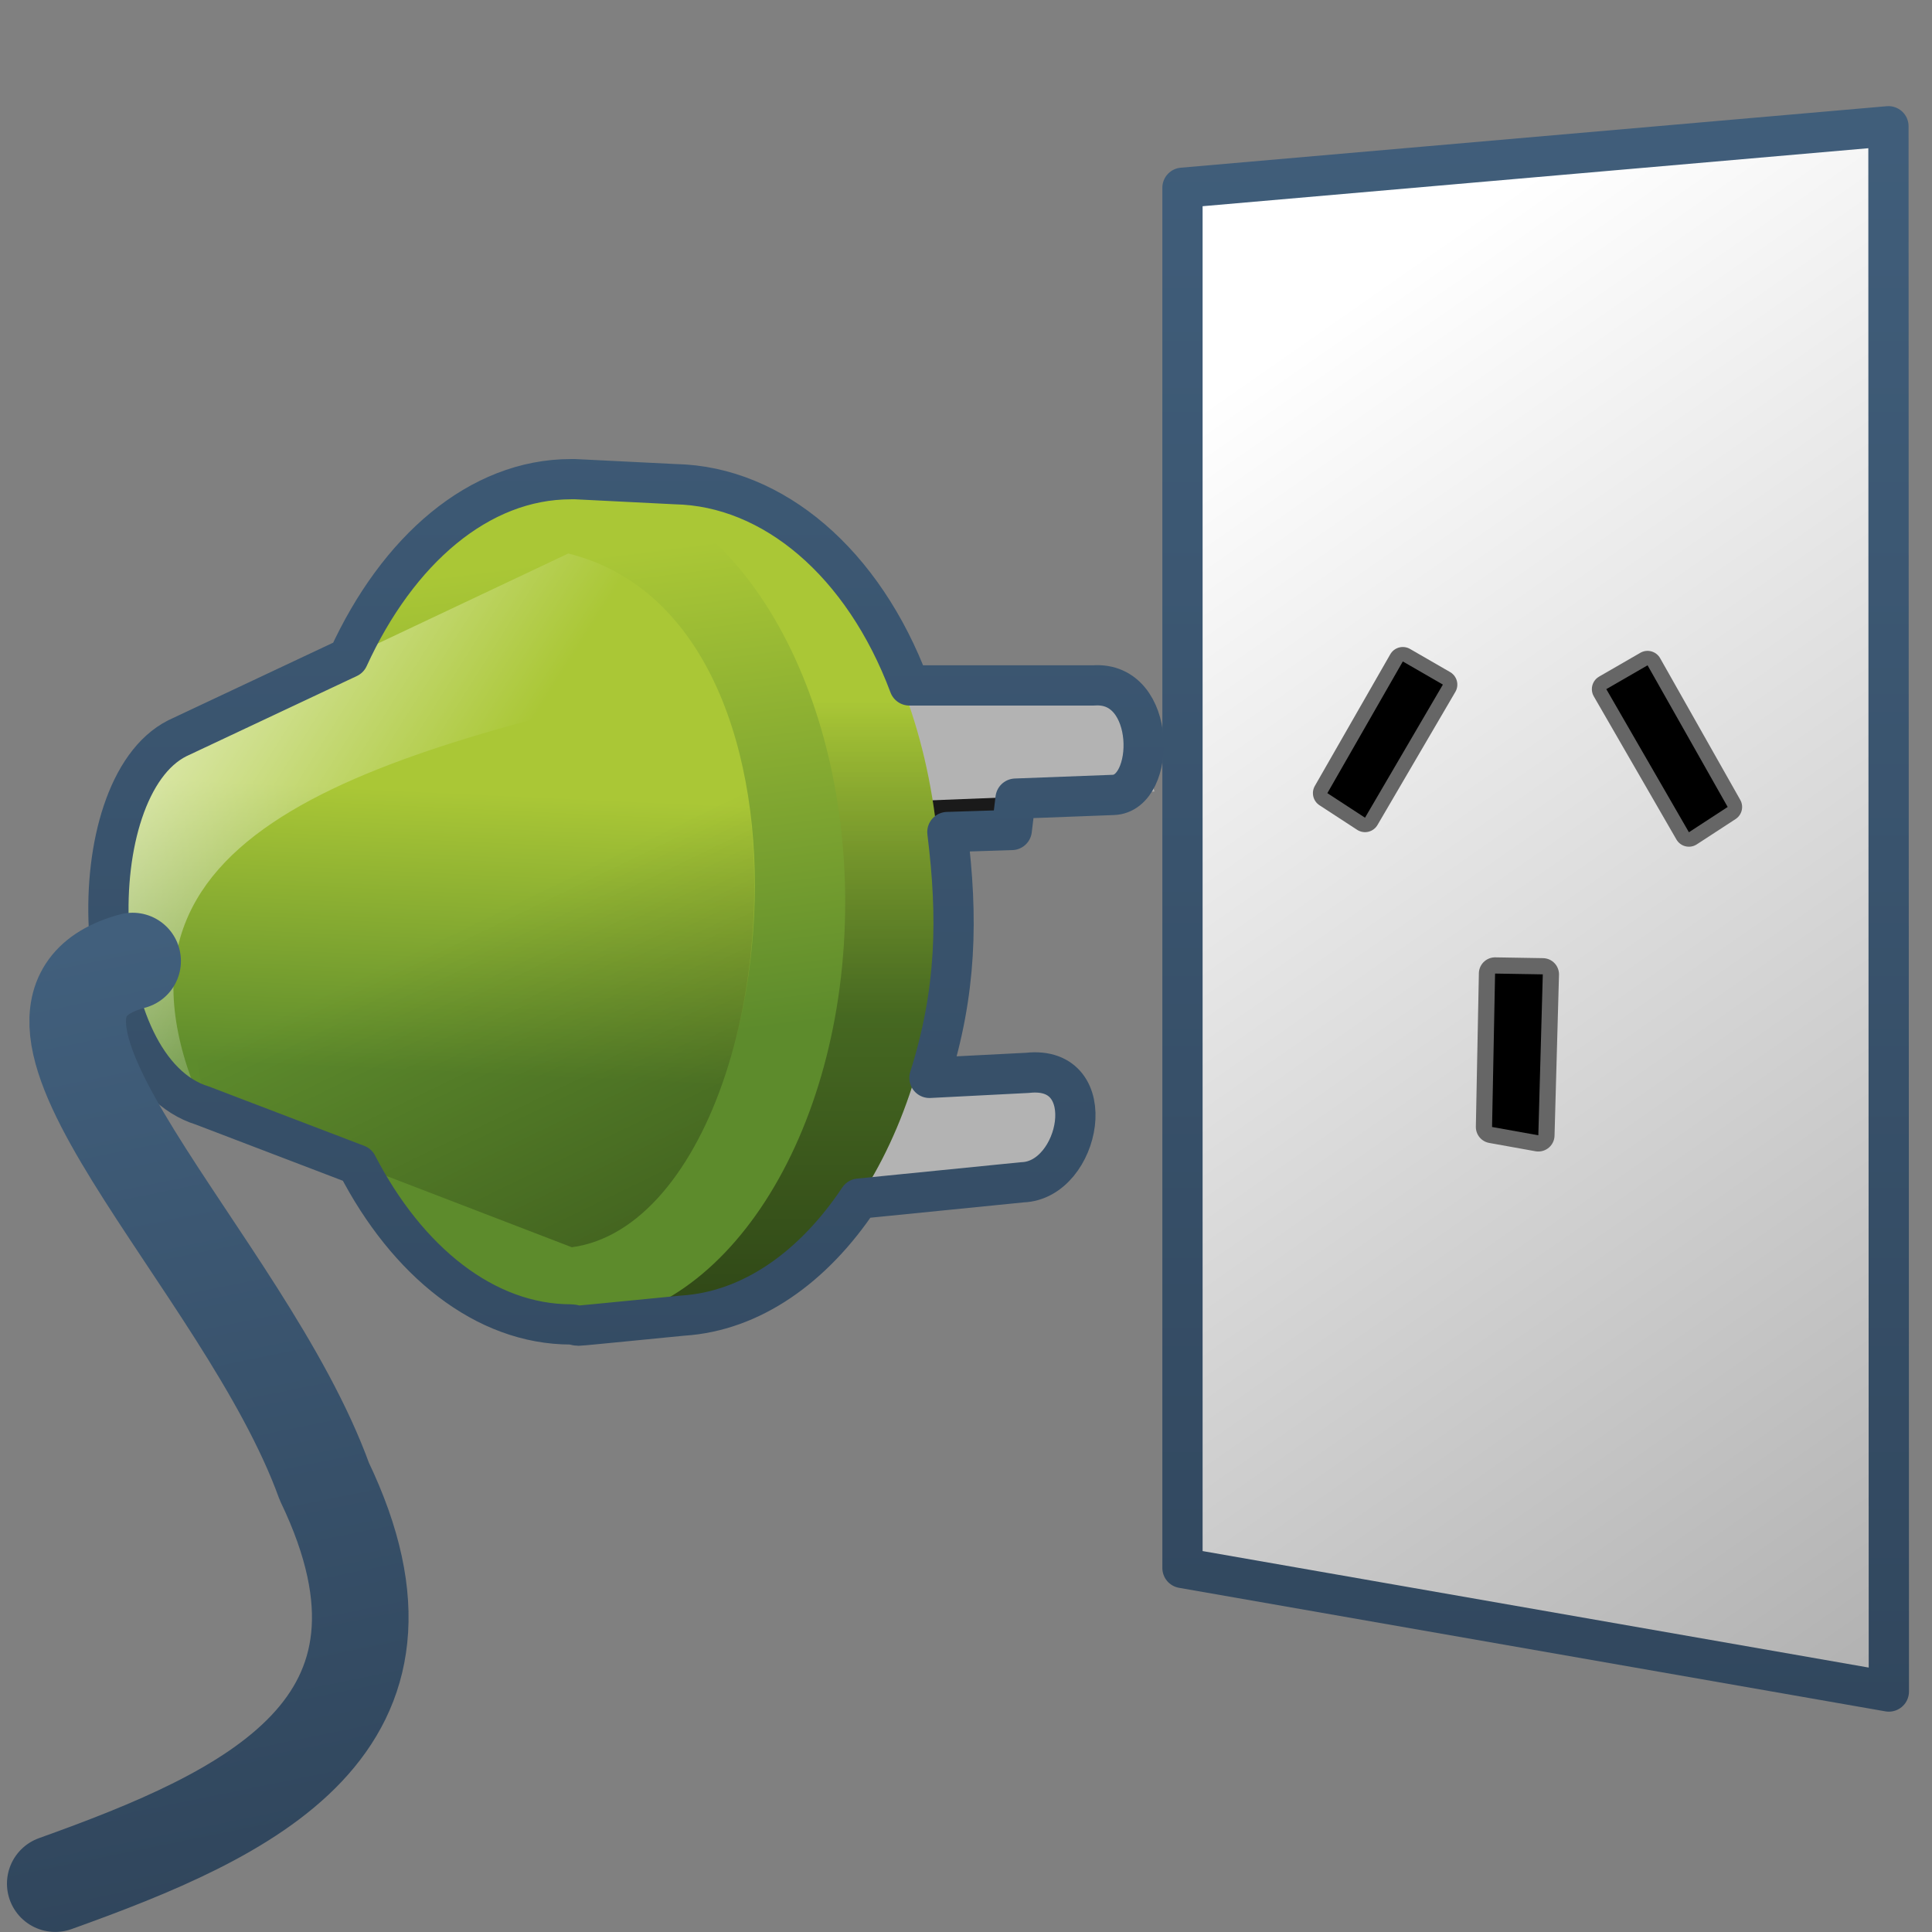 <?xml version="1.0" encoding="UTF-8" standalone="no"?>
<!-- Created with Inkscape (http://www.inkscape.org/) -->

<svg
   xmlns:dc="http://purl.org/dc/elements/1.1/"
   xmlns:cc="http://creativecommons.org/ns#"
   xmlns:rdf="http://www.w3.org/1999/02/22-rdf-syntax-ns#"
   xmlns:svg="http://www.w3.org/2000/svg"
   xmlns="http://www.w3.org/2000/svg"
   xmlns:xlink="http://www.w3.org/1999/xlink"
   xmlns:sodipodi="http://sodipodi.sourceforge.net/DTD/sodipodi-0.dtd"
   xmlns:inkscape="http://www.inkscape.org/namespaces/inkscape"
   width="128"
   height="128"
   id="svg13367"
   version="1.1"
   inkscape:version="0.48.3.1 r9886"
   sodipodi:docname="mate-power-manager.svg">
  <rect width="100%" height="100%" fill="#808080" stroke="none"/>
  <defs
     id="defs13369">
    <linearGradient
       id="linearGradient5344">
      <stop
         style="stop-color:#000000;stop-opacity:1;"
         offset="0"
         id="stop5346" />
      <stop
         style="stop-color:#000000;stop-opacity:0;"
         offset="1"
         id="stop5348" />
    </linearGradient>
    <linearGradient
       inkscape:collect="always"
       xlink:href="#linearGradient13340"
       id="linearGradient49322"
       gradientUnits="userSpaceOnUse"
       gradientTransform="matrix(2.667,0,0,2.667,-1294.005,-1580.807)"
       x1="492.589"
       y1="987.862"
       x2="487.476"
       y2="962.741" />
    <linearGradient
       inkscape:collect="always"
       xlink:href="#linearGradient9863"
       id="linearGradient49325"
       gradientUnits="userSpaceOnUse"
       gradientTransform="matrix(2.667,0,0,2.667,-2627.339,-1367.474)"
       x1="1009.886"
       y1="906.943"
       x2="1009.886"
       y2="859.419" />
    <linearGradient
       id="linearGradient9863">
      <stop
         style="stop-color:#2f445a;stop-opacity:1;"
         offset="0"
         id="stop9865" />
      <stop
         style="stop-color:#415f7c;stop-opacity:1"
         offset="1"
         id="stop9867" />
    </linearGradient>
    <linearGradient
       inkscape:collect="always"
       xlink:href="#linearGradient5344"
       id="linearGradient49328"
       gradientUnits="userSpaceOnUse"
       gradientTransform="matrix(2.667,0,0,2.667,-1291.005,-1580.807)"
       x1="509.67"
       y1="990.616"
       x2="495.9"
       y2="962.192" />
    <linearGradient
       inkscape:collect="always"
       xlink:href="#linearGradient5165-9"
       id="linearGradient49331"
       gradientUnits="userSpaceOnUse"
       gradientTransform="matrix(2.667,0,0,2.667,-1291.005,-1580.807)"
       x1="483.096"
       y1="954.914"
       x2="494.304"
       y2="961.985" />
    <linearGradient
       id="linearGradient5165-9">
      <stop
         id="stop5167-6"
         style="stop-color:#ffffff;stop-opacity:1"
         offset="0" />
      <stop
         id="stop5169-7"
         style="stop-color:#ffffff;stop-opacity:0"
         offset="1" />
    </linearGradient>
    <linearGradient
       inkscape:collect="always"
       xlink:href="#linearGradient8702"
       id="linearGradient49334"
       gradientUnits="userSpaceOnUse"
       gradientTransform="matrix(2.667,0,0,2.667,-1291.005,-1580.807)"
       x1="492.353"
       y1="958.847"
       x2="492.028"
       y2="965.83" />
    <linearGradient
       inkscape:collect="always"
       xlink:href="#linearGradient8702"
       id="linearGradient45716"
       gradientUnits="userSpaceOnUse"
       x1="520.616"
       y1="953.891"
       x2="522.265"
       y2="964.85" />
    <linearGradient
       inkscape:collect="always"
       xlink:href="#linearGradient5344"
       id="linearGradient49338"
       gradientUnits="userSpaceOnUse"
       gradientTransform="matrix(3.414,0,0,2.881,-1741.651,-1785.866)"
       x1="523.625"
       y1="985.72"
       x2="523.625"
       y2="956.831" />
    <linearGradient
       inkscape:collect="always"
       xlink:href="#linearGradient8702"
       id="linearGradient49344"
       gradientUnits="userSpaceOnUse"
       gradientTransform="matrix(3.414,0,0,2.881,-1741.651,-1785.866)"
       x1="526.834"
       y1="956.839"
       x2="526.834"
       y2="964.151" />
    <linearGradient
       inkscape:collect="always"
       xlink:href="#linearGradient5439"
       id="linearGradient49351"
       gradientUnits="userSpaceOnUse"
       gradientTransform="matrix(2.667,0,0,2.667,-1294.005,-1580.807)"
       x1="514.13"
       y1="949.999"
       x2="580.763"
       y2="1045.458" />
    <linearGradient
       id="linearGradient5439">
      <stop
         style="stop-color:#ffffff;stop-opacity:1;"
         offset="0"
         id="stop5441" />
      <stop
         style="stop-color:#000000;stop-opacity:1;"
         offset="1"
         id="stop5443" />
    </linearGradient>
    <linearGradient
       inkscape:collect="always"
       xlink:href="#linearGradient9863"
       id="linearGradient49353"
       gradientUnits="userSpaceOnUse"
       gradientTransform="matrix(2.667,0,0,2.667,-2627.339,-1367.474)"
       x1="1026.887"
       y1="907.234"
       x2="1026.887"
       y2="859.924" />
    <linearGradient
       id="linearGradient13340">
      <stop
         style="stop-color:#2f445a;stop-opacity:1;"
         offset="0"
         id="stop13342" />
      <stop
         style="stop-color:#415f7c;stop-opacity:1"
         offset="1"
         id="stop13344" />
    </linearGradient>
    <linearGradient
       id="linearGradient8702">
      <stop
         id="stop8704"
         offset="0"
         style="stop-color:#aac736;stop-opacity:1;" />
      <stop
         id="stop8706"
         offset="1"
         style="stop-color:#5d8b2c;stop-opacity:1;" />
    </linearGradient>
  </defs>
  <sodipodi:namedview
     id="base"
     pagecolor="#ffffff"
     bordercolor="#666666"
     borderopacity="1.0"
     inkscape:pageopacity="0.0"
     inkscape:pageshadow="2"
     inkscape:zoom="2.8"
     inkscape:cx="110.92303"
     inkscape:cy="81.44313"
     inkscape:document-units="px"
     inkscape:current-layer="layer1"
     showgrid="false"
     inkscape:window-width="1366"
     inkscape:window-height="717"
     inkscape:window-x="0"
     inkscape:window-y="0"
     inkscape:window-maximized="1" />
  <g
     inkscape:label="Capa 1"
     inkscape:groupmode="layer"
     id="layer1"
     transform="translate(0,-924.362)">
    <path
       inkscape:connector-curvature="0"
       sodipodi:nodetypes="ccccc"
       id="path189483"
       d="m 125.141,1036.43 -46.799,-8.185 0,-91.443 46.772,-4.075 0.027,103.703 z"
       style="fill:url(#linearGradient49351);fill-rule:evenodd;stroke:url(#linearGradient49353);stroke-width:2.667px;stroke-linecap:round;stroke-linejoin:round;stroke-opacity:1;display:inline" />
    <path
       inkscape:connector-curvature="0"
       style="fill:#333333;fill-rule:evenodd;stroke:none;display:inline"
       d="m 72.506,976.178 -28.826,0.502 3.333,-6.487 27.789,-0.076 -2.297,6.061 z"
       id="path9296"
       sodipodi:nodetypes="ccccc" />
    <path
       inkscape:connector-curvature="0"
       style="fill:#1a1a1a;fill-rule:evenodd;stroke:none;display:inline"
       d="m 35.946,980.3 29.94,-2.155 1.706,-6.356 -32.992,0.424 1.346,8.088 z"
       id="path9352"
       sodipodi:nodetypes="ccccc" />
    <path
       inkscape:connector-curvature="0"
       sodipodi:nodetypes="ccccc"
       id="path9292"
       d="m 76.487,976.803 -27.96,1.101 -1.197,-7.375 27.284,-0.247 1.873,6.521 z"
       style="fill:#b3b3b3;fill-rule:evenodd;stroke:none;display:inline" />
    <path
       inkscape:connector-curvature="0"
       style="fill:#b3b3b3;fill-rule:evenodd;stroke:none;display:inline"
       d="m 67.781,1002.718 -21.532,2.057 -0.623,-8.135 22.425,-1.224 c 4.79,2.577 2.328,4.942 -0.269,7.302 z"
       id="path9349"
       sodipodi:nodetypes="ccccc" />
    <path
       inkscape:connector-curvature="0"
       sodipodi:nodetypes="csssssc"
       id="path9310"
       d="m 62.31,984.013 c 0,14.825 -7.57,26.928 -17.045,27.533 -0.248,0.027 -6.712,0.613 -6.961,0.613 -9.82,0 -11.573,-12.935 -11.573,-28.146 0,-15.212 1.562,-27.925 11.382,-27.925 0.08,0 6.57,0.369 6.651,0.371 9.708,0.202 17.546,12.469 17.546,27.555 z"
       style="fill:url(#linearGradient49344);fill-opacity:1;stroke:none;display:inline" />
    <path
       inkscape:connector-curvature="0"
       sodipodi:nodetypes="ccccc"
       id="path9359"
       d="m 109.155,968.44 5.308,9.386 -2.568,1.675 -5.473,-9.482 2.733,-1.578 z"
       style="fill:#000000;fill-rule:evenodd;stroke:#666666;stroke-width:1.914;stroke-linecap:round;stroke-linejoin:round;stroke-miterlimit:4;stroke-opacity:1;stroke-dasharray:none;display:inline" />
    <path
       inkscape:connector-curvature="0"
       style="fill:#000000;fill-rule:evenodd;stroke:#666666;stroke-width:1.914;stroke-linecap:round;stroke-linejoin:round;stroke-miterlimit:4;stroke-opacity:1;stroke-dasharray:none;display:inline"
       d="m 92.94,968.185 -4.999,8.725 2.495,1.627 5.159,-8.819 -2.655,-1.533 z"
       id="path9362"
       sodipodi:nodetypes="ccccc" />
    <path
       inkscape:connector-curvature="0"
       sodipodi:nodetypes="ccccc"
       id="path9364"
       d="m 99.053,988.863 -0.2,10.164 3.065,0.551 0.296,-10.662 -3.162,-0.053 z"
       style="fill:#000000;fill-rule:evenodd;stroke:#666666;stroke-width:2.148;stroke-linecap:round;stroke-linejoin:round;stroke-miterlimit:4;stroke-opacity:1;stroke-dasharray:none;display:inline" />
    <path
       inkscape:connector-curvature="0"
       style="fill:url(#linearGradient49338);fill-opacity:1;stroke:none;display:inline"
       d="m 62.31,984.013 c 0,14.825 -7.57,26.928 -17.045,27.533 -0.248,0.027 -6.712,0.613 -6.961,0.613 -9.82,0 -11.573,-12.935 -11.573,-28.146 0,-15.212 1.562,-27.925 11.382,-27.925 0.08,0 6.57,0.369 6.651,0.371 9.708,0.202 17.546,12.469 17.546,27.555 z"
       id="path9390"
       sodipodi:nodetypes="csssssc" />
    <path
       transform="matrix(3.466,0,0,2.925,-1775.389,-1827.663)"
       d="m 528.386,961.304 c 0,5.282 -2.333,9.564 -5.211,9.564 -2.878,0 -5.211,-4.282 -5.211,-9.564 0,-5.282 2.333,-9.564 5.211,-9.564 2.878,0 5.211,4.282 5.211,9.564 z"
       sodipodi:ry="9.5638885"
       sodipodi:rx="5.2107229"
       sodipodi:cy="961.30426"
       sodipodi:cx="523.1748"
       id="path9374"
       style="fill:url(#linearGradient45716);fill-opacity:1;stroke:none;display:inline"
       sodipodi:type="arc" />
    <path
       inkscape:connector-curvature="0"
       sodipodi:nodetypes="ccccc"
       id="path9381"
       d="m 37.884,1006.996 c 13.961,-1.882 18.332,-41.359 -0.235,-45.962 l -25.927,12.257 c -6.578,3.325 -6.077,21.906 1.65,24.277 l 24.513,9.428 z"
       style="fill:url(#linearGradient49334);fill-rule:evenodd;stroke:none;display:inline" />
    <path
       inkscape:connector-curvature="0"
       style="fill:url(#linearGradient49331);fill-rule:evenodd;stroke:none;display:inline"
       d="m 47.126,969.146 c -2.003,-4.008 -5.104,-7.028 -9.478,-8.113 l -25.927,12.257 c -6.578,3.325 -6.077,21.906 1.65,24.277 -8.031,-18.234 10.87,-23.183 33.756,-28.421 z"
       id="path9401"
       sodipodi:nodetypes="ccccc" />
    <path
       inkscape:connector-curvature="0"
       style="fill:url(#linearGradient49328);fill-rule:evenodd;stroke:none;display:inline"
       d="m 37.884,1006.996 c 8.988,-1.211 14.473,-18.301 11.065,-33.108 -10.802,4.802 -41.711,-1.287 -35.253,23.804 l 24.188,9.303 z"
       id="path9406"
       sodipodi:nodetypes="cccc" />
    <path
       inkscape:connector-curvature="0"
       sodipodi:nodetypes="cccccsssccccccccccssc"
       id="path9430"
       d="m 37.828,956.109 c -6.085,0 -11.478,4.684 -14.75,11.833 l -11.333,5.333 c -6.578,3.325 -6.06,21.962 1.667,24.333 l 10.25,3.917 c 3.31,6.404 8.462,10.583 14.167,10.583 0.171,0 0.323,0.083 0.5,0.083 0.251,0 6.67,-0.651 6.917,-0.667 4.516,-0.288 8.629,-3.188 11.667,-7.75 l 10.833,-1.083 c 3.819,-0.133 5.316,-7.804 0.333,-7.25 l -6.5,0.333 c 1.805,-5.717 1.894,-10.611 1.187,-16.287 l 4.266,-0.136 0.251,-2.078 6.47,-0.245 c 2.843,-0.082 2.919,-7.562 -1.298,-7.255 l -12.208,0 c -3.041,-8.124 -9.026,-13.199 -15.5,-13.333 -0.08,-0.002 -6.585,-0.333 -6.667,-0.333 -0.083,-0.002 -0.165,0 -0.251,0 z"
       style="fill:none;stroke:url(#linearGradient49325);stroke-width:2.667px;stroke-linecap:round;stroke-linejoin:round;stroke-opacity:1;display:inline" />
    <path
       inkscape:connector-curvature="0"
       style="fill:none;stroke:url(#linearGradient49322);stroke-width:6.4;stroke-linecap:round;stroke-linejoin:round;stroke-miterlimit:4;stroke-opacity:1;stroke-dasharray:none;display:inline"
       d="m 8.786,988.033 c -11.487,3.097 7.418,19.85 12.7,34.476 7.801,16.234 -4.97,22.038 -17.825,26.648"
       id="path9418"
       sodipodi:nodetypes="ccc" />
    <path
       inkscape:connector-curvature="0"
       style="fill:#000000;fill-rule:evenodd;stroke:none;display:inline"
       d="m 109.155,968.44 5.308,9.386 -2.568,1.675 -5.473,-9.482 2.733,-1.578 z"
       id="path9476"
       sodipodi:nodetypes="ccccc" />
    <path
       inkscape:connector-curvature="0"
       sodipodi:nodetypes="ccccc"
       id="path9478"
       d="m 92.94,968.185 -4.999,8.725 2.495,1.627 5.159,-8.819 -2.655,-1.533 z"
       style="fill:#000000;fill-rule:evenodd;stroke:none;display:inline" />
    <path
       inkscape:connector-curvature="0"
       style="fill:#000000;fill-rule:evenodd;stroke:none;display:inline"
       d="m 99.053,988.863 -0.2,10.164 3.065,0.551 0.296,-10.662 -3.162,-0.053 z"
       id="path9480"
       sodipodi:nodetypes="ccccc" />
  </g>
</svg>
